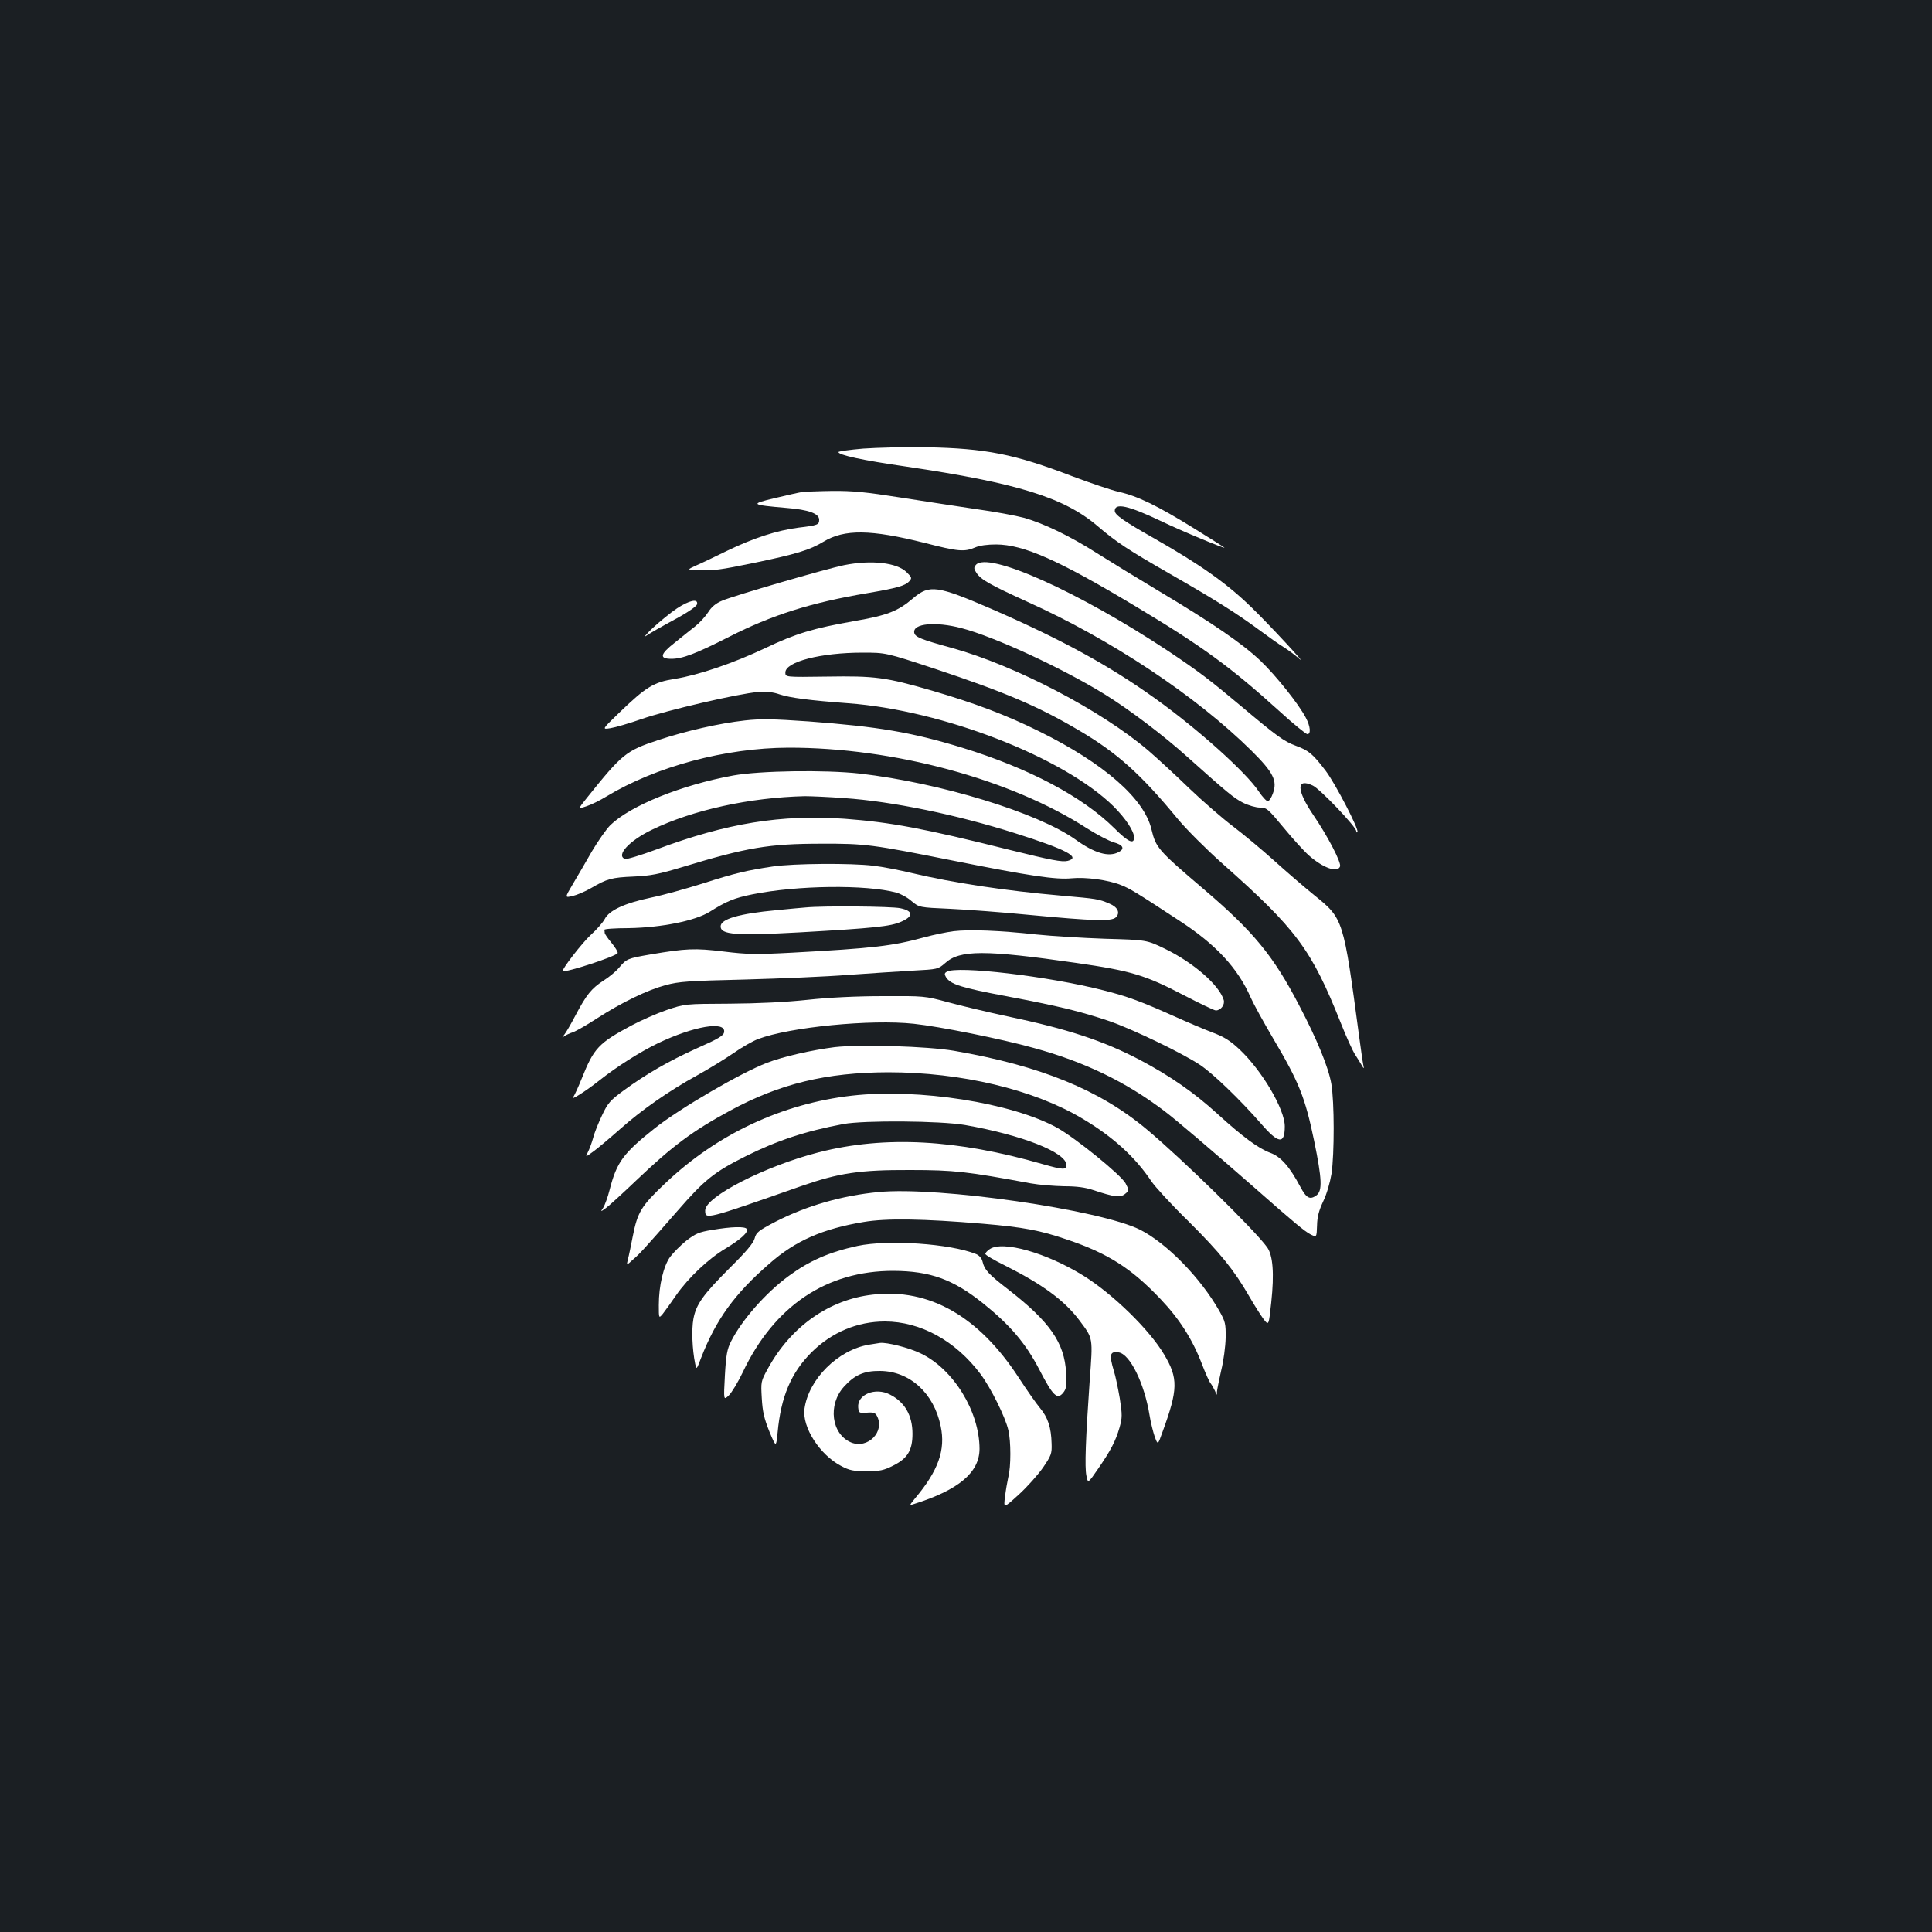 <?xml version="1.0" standalone="no"?>
<!DOCTYPE svg PUBLIC "-//W3C//DTD SVG 20010904//EN"
 "http://www.w3.org/TR/2001/REC-SVG-20010904/DTD/svg10.dtd">
<svg version="1.0" xmlns="http://www.w3.org/2000/svg"
 width="1000pt" height="1000pt" viewBox="0 0 1000 1000"
 preserveAspectRatio="xMidYMid meet">
<rect width="100%" height="100%" fill="#1b1f23"/>
<g transform="translate(0,1000) scale(0.1,-0.1)"
fill="#ffffff" stroke="none">
<path d="M4468 7678 c-71 -6 -128 -14 -128 -18 0 -15 121 -42 350 -75 576 -85
817 -160 990 -307 98 -84 159 -124 375 -248 227 -130 344 -203 459 -288 50
-37 109 -79 131 -92 22 -14 58 -40 80 -60 49 -43 -159 181 -247 266 -127 124
-265 221 -498 354 -164 93 -210 125 -210 146 0 43 71 27 237 -52 110 -53 342
-149 330 -138 -3 3 -74 48 -158 100 -190 118 -293 167 -387 188 -40 9 -149 46
-242 81 -300 115 -447 144 -755 150 -110 2 -257 -2 -327 -7z"/>
<path d="M4150 7453 c-14 -2 -76 -16 -139 -31 -131 -31 -126 -35 60 -51 114
-9 169 -29 169 -61 0 -26 -7 -29 -107 -41 -110 -14 -231 -53 -370 -120 -59
-29 -130 -63 -158 -75 -50 -23 -50 -23 5 -25 87 -3 115 1 295 38 216 45 286
66 357 109 109 66 245 64 524 -6 175 -45 205 -47 260 -24 25 11 66 16 110 16
143 -1 323 -81 721 -320 344 -206 491 -313 743 -541 73 -67 140 -121 147 -121
19 0 16 40 -8 85 -37 71 -156 220 -236 296 -94 89 -249 195 -522 358 -112 67
-257 156 -322 197 -141 90 -277 155 -379 184 -41 11 -153 32 -248 45 -94 14
-271 41 -392 60 -178 28 -246 35 -353 34 -72 -1 -143 -4 -157 -6z"/>
<path d="M4370 7075 c-90 -18 -575 -159 -632 -184 -32 -13 -55 -32 -72 -59
-14 -22 -44 -55 -68 -74 -24 -19 -71 -56 -105 -84 -77 -60 -82 -84 -18 -84 57
0 126 26 299 114 222 113 424 177 716 226 152 26 195 38 216 61 15 17 14 20
-13 47 -50 50 -182 65 -323 37z"/>
<path d="M5051 7076 c-11 -13 -11 -20 3 -41 24 -36 69 -61 264 -150 435 -196
872 -487 1159 -770 115 -114 136 -157 111 -223 -7 -20 -18 -37 -25 -39 -6 -2
-28 21 -48 51 -65 98 -314 322 -535 480 -238 171 -487 307 -850 465 -278 120
-319 126 -402 56 -80 -69 -135 -90 -308 -120 -210 -37 -301 -64 -460 -140
-165 -78 -344 -139 -468 -159 -109 -17 -148 -41 -288 -176 -89 -86 -89 -86
-44 -79 25 4 97 25 160 47 132 46 503 132 602 140 46 3 80 0 113 -12 55 -18
154 -31 355 -46 489 -36 1115 -279 1374 -534 62 -62 106 -128 106 -161 0 -37
-31 -23 -101 47 -166 165 -444 312 -789 418 -261 80 -435 109 -795 136 -186
13 -248 14 -329 5 -135 -15 -305 -54 -450 -102 -166 -55 -185 -70 -370 -301
-45 -56 -45 -56 0 -41 25 8 71 31 102 50 258 156 617 252 943 253 545 1 1151
-163 1546 -418 51 -32 113 -65 138 -72 48 -13 58 -33 26 -50 -52 -28 -125 -7
-225 65 -196 139 -699 293 -1116 341 -180 20 -517 15 -655 -10 -268 -49 -532
-156 -636 -257 -20 -20 -63 -81 -95 -135 -31 -55 -76 -131 -99 -170 -42 -71
-42 -71 -2 -62 22 5 65 23 96 41 84 49 106 55 221 60 88 4 129 12 255 50 329
100 445 120 715 120 229 1 264 -4 685 -88 396 -79 530 -99 612 -91 72 7 188
-8 255 -35 46 -18 76 -36 303 -185 189 -123 302 -245 369 -398 14 -32 67 -128
117 -213 133 -225 164 -302 211 -528 41 -199 43 -259 12 -282 -34 -25 -52 -15
-84 45 -55 103 -100 155 -155 175 -62 23 -142 82 -275 203 -118 108 -245 196
-400 278 -189 99 -373 160 -688 226 -103 22 -241 55 -307 73 -118 32 -123 32
-335 31 -136 0 -280 -7 -390 -19 -113 -12 -256 -19 -405 -20 -230 -1 -230 -1
-325 -33 -52 -18 -133 -54 -180 -79 -172 -92 -196 -118 -258 -273 -19 -47 -39
-91 -45 -98 -19 -23 65 30 133 84 92 73 212 149 305 194 186 89 352 117 343
58 -2 -18 -30 -35 -139 -83 -148 -67 -263 -133 -382 -220 -68 -50 -81 -64
-111 -128 -19 -40 -40 -92 -46 -117 -7 -25 -19 -58 -27 -73 -14 -28 -14 -28
31 5 24 18 86 70 138 116 108 96 249 195 398 277 58 32 141 83 185 113 44 31
102 64 129 74 163 62 584 103 806 79 133 -14 456 -79 620 -125 264 -72 478
-176 676 -326 60 -45 245 -203 469 -399 204 -180 259 -225 288 -240 32 -16 32
-16 34 46 1 46 10 78 32 125 18 37 35 96 43 143 15 104 15 370 -1 465 -15 86
-73 228 -168 409 -132 254 -236 380 -493 599 -237 202 -247 214 -270 309 -37
159 -246 342 -580 507 -171 85 -336 147 -555 211 -241 70 -296 77 -545 73
-215 -3 -215 -3 -215 21 0 56 184 103 400 103 120 0 120 0 375 -84 363 -121
534 -194 744 -318 199 -117 321 -227 513 -460 43 -52 146 -155 228 -228 386
-342 463 -446 615 -827 28 -71 62 -146 75 -165 12 -19 28 -44 34 -55 11 -19
12 -18 7 5 -3 14 -12 79 -21 145 -82 612 -81 609 -233 732 -53 43 -147 124
-209 180 -61 55 -156 134 -210 175 -53 40 -156 129 -228 198 -71 69 -166 156
-210 194 -243 208 -689 441 -1017 532 -161 44 -193 57 -196 80 -7 47 110 58
244 23 173 -45 524 -208 744 -344 126 -78 303 -212 425 -322 209 -187 242
-214 289 -238 28 -14 67 -25 87 -25 35 0 42 -6 123 -104 47 -57 106 -122 131
-144 74 -65 148 -91 161 -57 8 19 -63 156 -138 266 -88 130 -89 194 -3 153 37
-17 225 -214 225 -236 0 -6 3 -9 6 -5 11 10 -114 251 -164 317 -67 88 -87 105
-155 130 -62 23 -100 51 -283 205 -161 135 -217 178 -374 283 -464 308 -938
521 -999 448z m-681 -1207 c249 -17 583 -86 885 -182 265 -84 342 -125 271
-143 -29 -7 -86 4 -300 57 -448 112 -616 143 -853 161 -331 23 -610 -22 -976
-159 -81 -30 -154 -52 -162 -49 -48 18 21 94 139 151 212 103 507 167 791 174
33 0 125 -4 205 -10z"/>
<path d="M3504 6851 c-32 -21 -88 -67 -124 -100 -36 -34 -51 -53 -34 -41 17
12 82 49 145 83 69 37 115 69 117 80 6 30 -40 20 -104 -22z"/>
<path d="M4000 5515 c-134 -20 -194 -34 -360 -87 -85 -27 -207 -61 -270 -74
-138 -29 -217 -66 -240 -111 -9 -17 -41 -54 -72 -82 -45 -41 -152 -180 -145
-187 11 -11 279 77 284 93 2 5 -12 29 -32 53 -19 23 -35 46 -35 51 0 5 -1 12
-2 16 -2 5 56 9 127 9 170 3 344 38 419 85 86 54 126 71 221 90 234 47 587 51
744 9 22 -6 58 -25 79 -44 40 -33 40 -33 199 -40 87 -4 274 -18 416 -32 328
-31 421 -34 443 -12 23 23 10 53 -34 71 -56 24 -65 25 -247 41 -296 26 -558
66 -771 116 -66 16 -158 34 -204 39 -112 14 -413 12 -520 -4z"/>
<path d="M4170 5303 c-19 -1 -87 -8 -150 -14 -195 -18 -290 -46 -290 -84 0
-43 79 -49 407 -31 390 22 473 31 527 55 65 28 64 56 -4 70 -46 10 -401 13
-490 4z"/>
<path d="M4935 5180 c-38 -5 -104 -19 -145 -30 -170 -47 -269 -58 -690 -81
-189 -10 -232 -9 -355 6 -149 18 -193 16 -377 -15 -122 -21 -125 -23 -164 -69
-16 -19 -52 -49 -81 -67 -61 -40 -87 -71 -144 -179 -23 -44 -49 -89 -58 -100
-13 -16 -13 -18 -1 -9 8 6 29 16 45 21 17 6 73 38 125 72 129 83 259 146 355
172 70 19 120 22 410 29 182 5 422 15 535 24 113 8 264 18 335 22 129 7 130 7
167 39 76 69 206 69 678 1 285 -41 358 -63 557 -167 83 -43 158 -79 166 -79
26 0 48 30 41 54 -23 77 -156 193 -304 265 -95 46 -95 46 -310 52 -118 4 -278
14 -355 22 -191 21 -346 27 -430 17z"/>
<path d="M4900 4970 c-12 -7 -12 -13 -4 -27 23 -38 78 -55 311 -99 276 -52
389 -80 534 -129 121 -42 375 -164 469 -226 67 -44 209 -181 318 -306 90 -104
122 -107 122 -13 0 89 -118 289 -235 399 -48 45 -81 65 -137 86 -40 15 -132
54 -203 86 -172 77 -244 103 -363 133 -285 73 -761 129 -812 96z"/>
<path d="M4320 4580 c-118 -15 -268 -49 -350 -81 -136 -52 -451 -236 -580
-338 -165 -131 -198 -176 -235 -321 -9 -36 -24 -76 -32 -90 -16 -24 -16 -24
17 0 18 14 87 77 154 141 188 179 292 256 486 361 257 139 497 197 817 198
378 0 752 -89 1004 -239 159 -94 275 -200 359 -326 18 -27 103 -120 190 -205
166 -165 237 -253 316 -390 27 -47 61 -100 75 -119 26 -33 26 -33 39 88 16
149 9 244 -22 286 -65 90 -440 457 -622 609 -244 205 -552 330 -997 407 -140
24 -488 34 -619 19z"/>
<path d="M4410 4329 c-362 -41 -700 -200 -966 -453 -125 -118 -144 -149 -169
-276 -9 -47 -20 -100 -25 -118 -8 -33 -8 -33 27 -1 36 31 62 60 230 252 139
160 190 201 352 282 164 82 309 130 506 167 107 20 503 17 630 -5 296 -52 525
-142 525 -208 0 -25 -19 -24 -121 5 -447 129 -818 149 -1160 62 -275 -70 -589
-230 -589 -301 0 -48 -1 -49 495 125 197 69 306 85 565 84 230 0 295 -8 625
-69 44 -8 122 -14 173 -15 65 0 110 -6 151 -20 109 -36 139 -40 164 -20 22 18
22 18 3 55 -24 44 -257 233 -353 287 -235 130 -719 206 -1063 167z"/>
<path d="M4548 3830 c-190 -18 -373 -71 -533 -153 -90 -47 -101 -56 -109 -87
-7 -25 -43 -68 -126 -150 -141 -141 -177 -191 -191 -267 -10 -55 -6 -157 9
-231 7 -33 7 -33 31 30 77 198 173 331 354 488 134 118 276 180 487 215 117
20 308 17 617 -9 210 -18 296 -34 436 -82 211 -71 333 -149 483 -307 99 -104
166 -209 215 -337 18 -47 38 -92 45 -100 7 -9 17 -27 23 -40 9 -24 10 -24 10
-3 1 12 11 61 22 110 12 48 22 124 23 168 1 74 -2 85 -33 140 -97 171 -272
350 -410 420 -206 103 -1045 225 -1353 195z"/>
<path d="M3686 3634 c-68 -11 -86 -19 -134 -56 -30 -24 -67 -62 -83 -83 -35
-48 -59 -150 -59 -250 0 -70 0 -70 21 -45 11 14 42 57 68 95 64 92 169 191
257 243 78 47 120 85 109 101 -8 14 -79 12 -179 -5z"/>
<path d="M4438 3551 c-147 -32 -249 -77 -355 -155 -119 -87 -243 -228 -299
-339 -20 -39 -26 -69 -32 -177 -7 -129 -7 -129 21 -102 15 15 47 68 71 118
163 345 435 527 781 526 190 -1 308 -44 462 -167 141 -113 222 -208 293 -345
70 -135 92 -157 123 -119 16 20 19 36 15 104 -8 154 -84 263 -296 428 -106 82
-126 103 -137 149 -4 16 -18 31 -33 37 -133 54 -456 76 -614 42z"/>
<path d="M5122 3534 c-12 -8 -22 -19 -22 -24 0 -6 46 -33 103 -61 193 -97 306
-180 383 -282 73 -98 71 -85 54 -317 -21 -300 -26 -444 -17 -487 8 -42 8 -42
61 35 66 96 90 142 111 214 14 51 14 64 1 150 -9 51 -22 116 -31 143 -25 84
-20 102 25 95 58 -8 133 -159 160 -325 6 -38 19 -89 27 -112 16 -43 16 -43 40
25 81 221 82 278 8 402 -77 129 -263 310 -414 405 -192 120 -423 186 -489 139z"/>
<path d="M4518 3299 c-226 -25 -424 -165 -543 -382 -37 -67 -37 -69 -32 -155
4 -69 12 -104 39 -171 35 -84 35 -84 43 -5 17 185 70 309 176 415 104 103 237
159 379 159 184 0 366 -100 495 -272 53 -71 128 -221 144 -290 14 -58 14 -190
0 -243 -5 -22 -13 -68 -17 -101 -8 -62 -8 -62 71 10 43 39 99 102 125 139 43
63 47 73 45 125 -2 83 -19 135 -60 184 -20 24 -69 94 -110 157 -207 318 -463
464 -755 430z"/>
<path d="M4498 3040 c-161 -27 -313 -179 -334 -332 -13 -95 79 -238 190 -296
43 -23 64 -27 131 -27 69 0 89 4 140 30 73 37 98 79 98 164 0 95 -40 164 -117
203 -75 39 -170 0 -164 -67 3 -29 5 -30 45 -27 33 3 44 -1 52 -17 43 -80 -47
-173 -134 -137 -102 43 -121 195 -37 288 55 61 104 83 187 82 154 -1 279 -115
314 -286 26 -123 -12 -230 -134 -375 -29 -36 -29 -36 -5 -28 232 73 339 163
340 285 0 194 -135 414 -305 495 -59 29 -174 58 -210 54 -5 -1 -31 -5 -57 -9z"/>
</g>
</svg>
